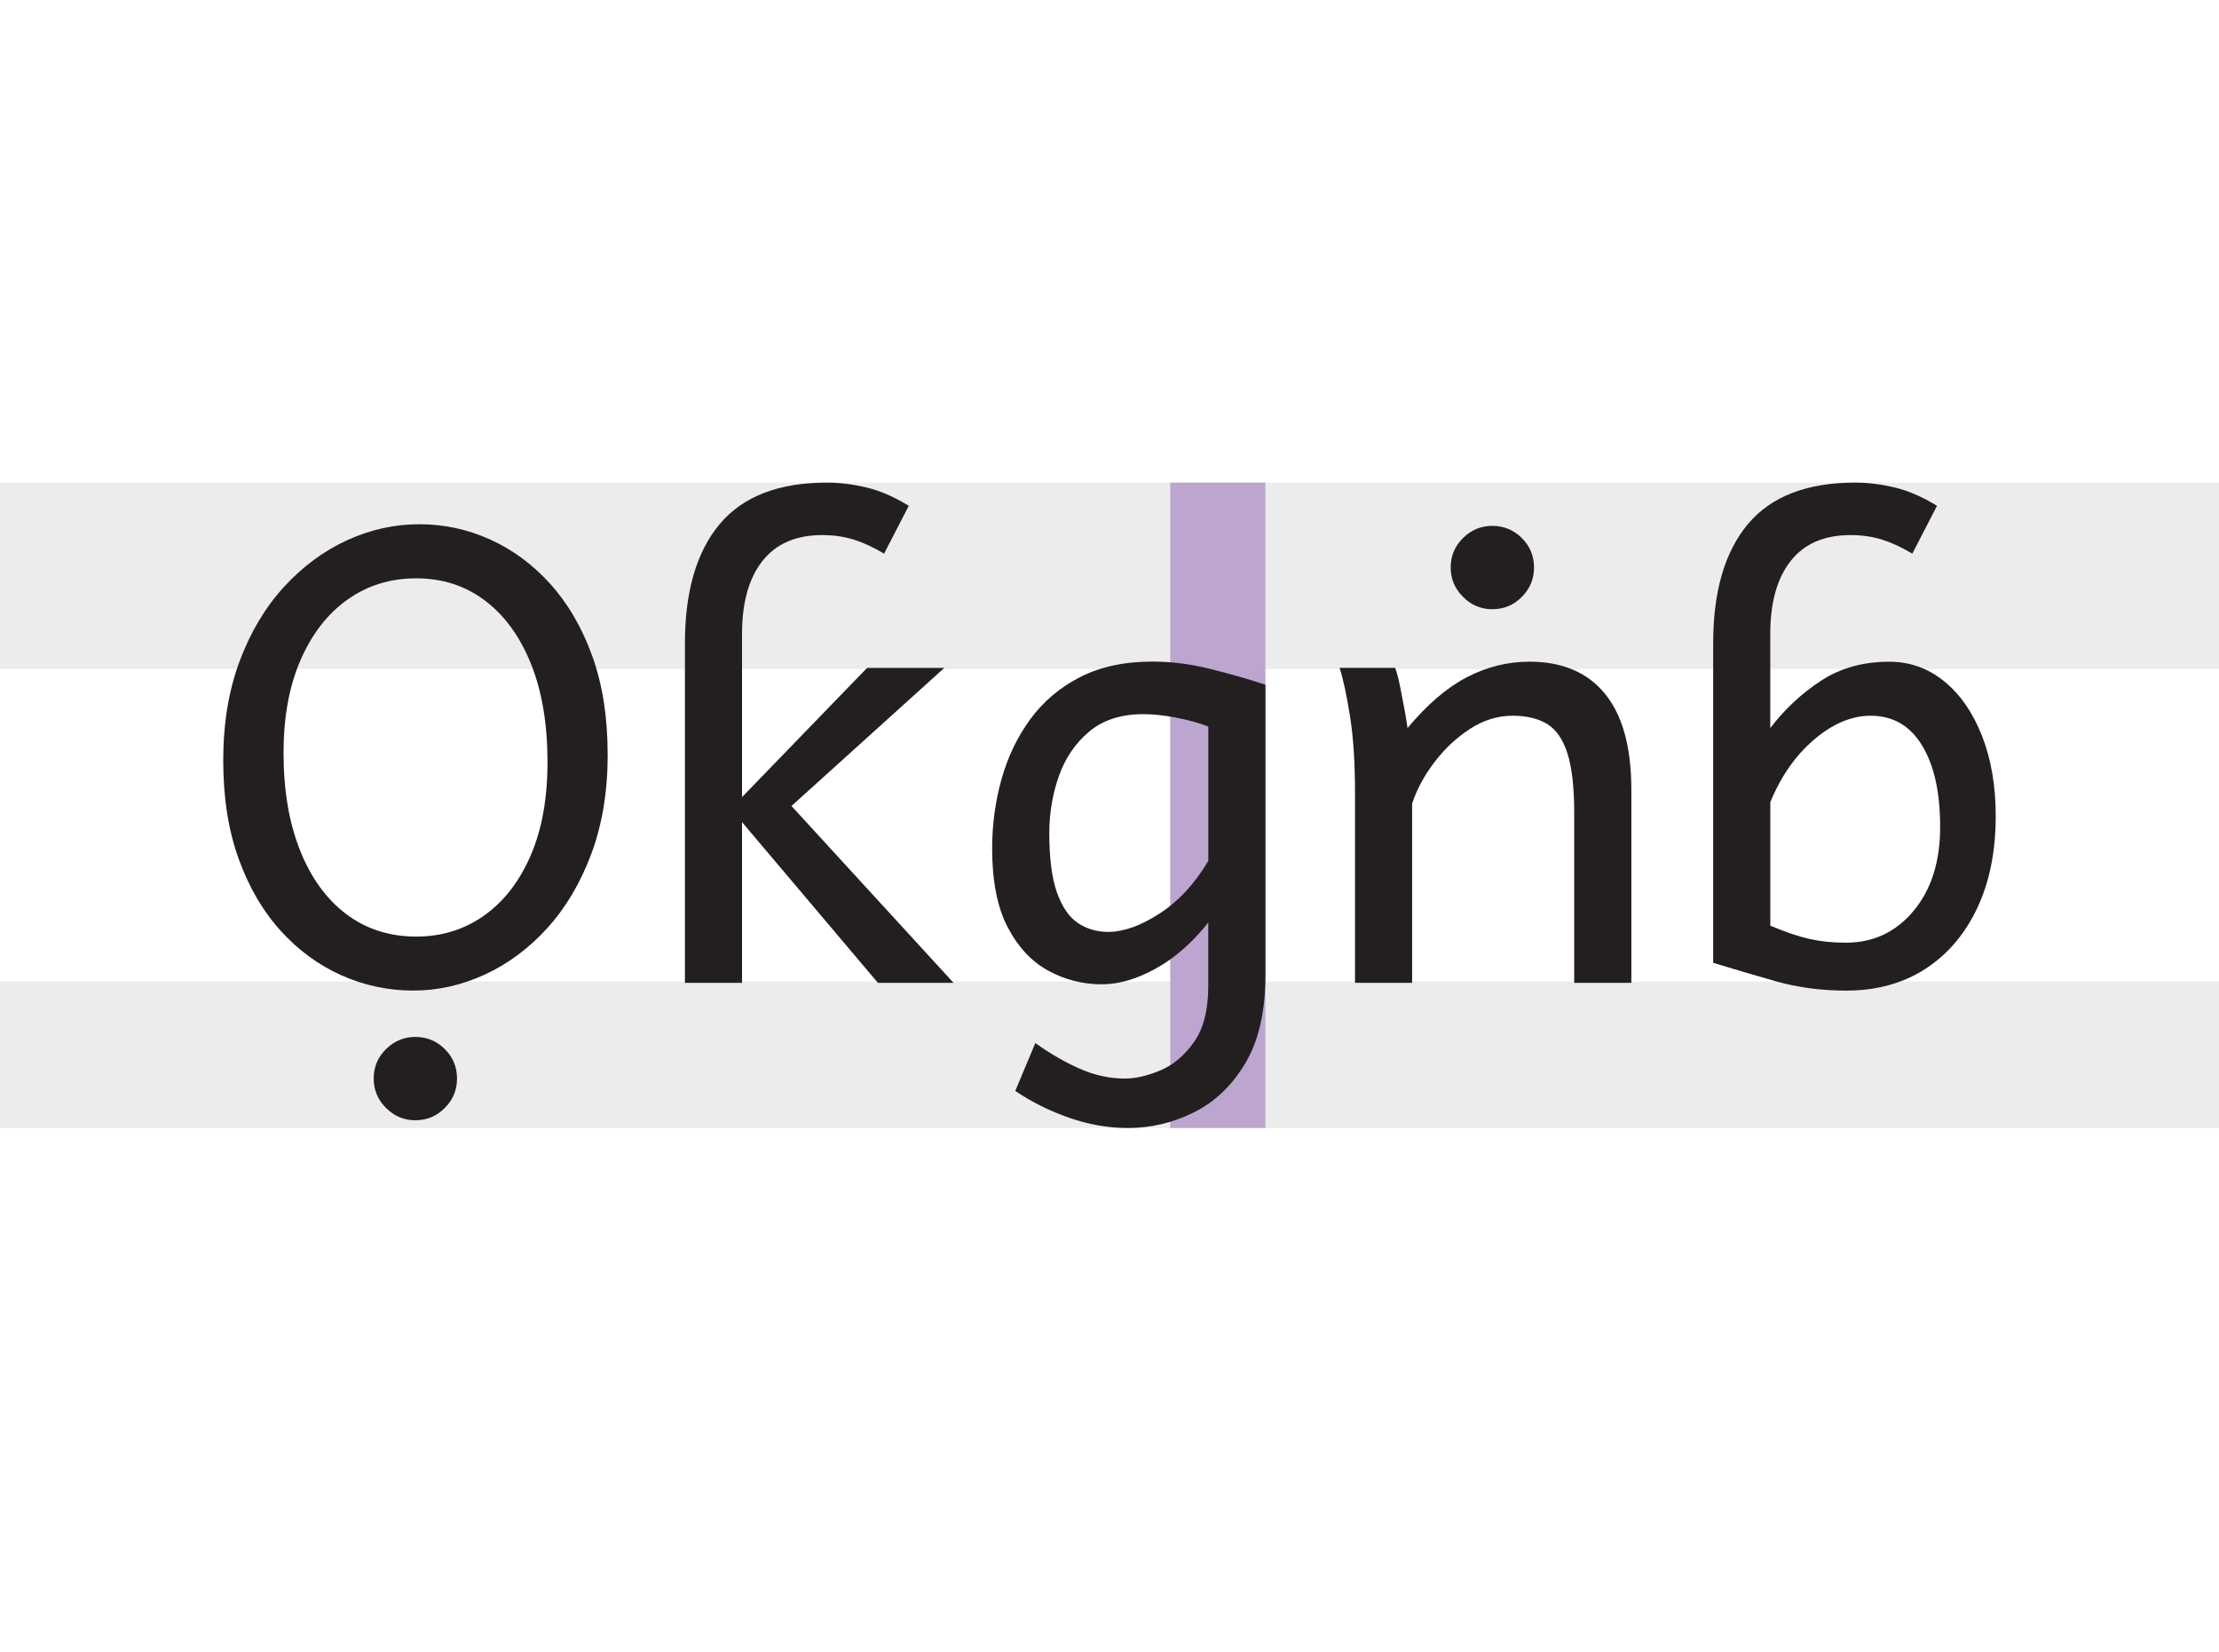 <?xml version="1.0" encoding="UTF-8"?> <svg xmlns="http://www.w3.org/2000/svg" id="Layer_1" viewBox="0 0 450 335"><defs><style>.cls-1{fill:#fff;}.cls-2{fill:#ececec;}.cls-3{fill:#bca5cf;}.cls-4{fill:#231f20;}</style></defs><rect class="cls-1" width="450" height="335"></rect><rect class="cls-2" y="199.03" width="450" height="29.7"></rect><rect class="cls-2" y="97.86" width="450" height="37.79"></rect><rect class="cls-3" x="237.31" y="97.86" width="19.31" height="130.87"></rect><path class="cls-4" d="m123.24,152.96c0,7.51-1.11,14.24-3.32,20.16-2.21,5.93-5.19,10.95-8.92,15.06-3.74,4.11-7.95,7.25-12.65,9.42s-9.55,3.26-14.56,3.26-9.88-1.02-14.5-3.07c-4.61-2.05-8.73-5.05-12.34-9.02-3.61-3.97-6.46-8.84-8.55-14.62-2.09-5.78-3.13-12.43-3.13-19.94s1.11-14.22,3.32-20.13c2.21-5.91,5.21-10.93,8.99-15.06,3.78-4.13,8.04-7.28,12.77-9.46,4.74-2.17,9.63-3.26,14.68-3.26s9.74,1.02,14.31,3.07c4.57,2.05,8.65,5.05,12.24,9.02,3.59,3.97,6.43,8.84,8.52,14.62,2.09,5.78,3.13,12.43,3.13,19.94Zm-12.21,1.57c0-7.72-1.12-14.36-3.35-19.91-2.23-5.55-5.34-9.83-9.33-12.84-3.99-3.01-8.63-4.51-13.93-4.51s-9.92,1.44-13.96,4.32c-4.05,2.88-7.22,6.97-9.52,12.27-2.3,5.3-3.44,11.56-3.44,18.79,0,7.6,1.12,14.19,3.35,19.79,2.23,5.59,5.36,9.9,9.39,12.93,4.03,3.03,8.76,4.54,14.18,4.54,5.13,0,9.71-1.41,13.71-4.23s7.16-6.87,9.46-12.15c2.3-5.28,3.44-11.62,3.44-19.01Zm-35.25,64.18c0-2.34.83-4.33,2.5-5.98,1.67-1.65,3.65-2.47,5.95-2.47s4.33.82,5.98,2.47,2.47,3.64,2.47,5.98-.83,4.28-2.47,5.95c-1.65,1.67-3.64,2.5-5.98,2.5s-4.28-.84-5.95-2.5-2.5-3.65-2.5-5.95Z"></path><path class="cls-4" d="m184.3,102.55l-5.01,9.71c-2.17-1.29-4.23-2.24-6.17-2.85-1.94-.6-4.06-.91-6.36-.91-5.34,0-9.39,1.75-12.15,5.26s-4.13,8.43-4.13,14.78v70.76h-11.58v-68.88c0-10.48,2.35-18.52,7.04-24.14,4.7-5.61,11.95-8.42,21.76-8.42,2.55,0,5.2.32,7.95.97,2.76.65,5.64,1.89,8.64,3.73Zm-8.45,32.88h15.65l-34.38,31.06-9.77-1.63,28.49-29.43Zm-26.93,29.43l6.58-6.89,37.88,41.33h-15.34l-29.12-34.44Z"></path><path class="cls-4" d="m256.62,138.87v58.86c0,7.35-1.36,13.3-4.07,17.85-2.71,4.55-6.2,7.88-10.46,9.99-4.26,2.11-8.7,3.16-13.34,3.16-3.97,0-7.93-.69-11.9-2.07-3.97-1.38-7.62-3.19-10.96-5.45l4.07-9.71c2.96,2.13,5.96,3.86,8.99,5.2,3.03,1.34,6.08,2,9.17,2,2.17,0,4.57-.55,7.2-1.66,2.63-1.11,4.91-3.03,6.83-5.76,1.92-2.73,2.88-6.52,2.88-11.37v-12.84c-3.26,4.09-6.8,7.2-10.65,9.33-3.84,2.13-7.49,3.19-10.96,3.19-3.84,0-7.45-.92-10.83-2.76-3.38-1.84-6.13-4.77-8.23-8.8-2.11-4.03-3.16-9.36-3.16-16,0-4.8.63-9.46,1.88-13.96s3.19-8.57,5.82-12.18c2.63-3.61,6-6.47,10.11-8.58,4.11-2.11,9.03-3.16,14.75-3.16,3.8,0,7.7.5,11.71,1.5s7.72,2.07,11.15,3.19Zm-11.58,35.69v-27.24c-1.96-.75-4.16-1.36-6.61-1.82-2.44-.46-4.62-.69-6.54-.69-4.55,0-8.23,1.19-11.05,3.57s-4.86,5.41-6.14,9.08c-1.27,3.67-1.91,7.49-1.91,11.46,0,5.13.52,9.16,1.57,12.09,1.04,2.92,2.46,4.98,4.26,6.17,1.79,1.19,3.82,1.78,6.07,1.78,3.17,0,6.68-1.25,10.52-3.76,3.84-2.5,7.12-6.05,9.83-10.65Z"></path><path class="cls-4" d="m319.24,199.3v-34.44c0-5.22-.46-9.26-1.38-12.12-.92-2.86-2.3-4.84-4.13-5.95-1.84-1.11-4.17-1.66-7.01-1.66-3.01,0-5.89.9-8.64,2.69-2.76,1.8-5.17,4.06-7.23,6.79-2.07,2.73-3.56,5.52-4.48,8.36v36.32h-11.58v-38.51c0-6.14-.34-11.35-1.03-15.65-.69-4.3-1.39-7.53-2.1-9.71h11.27c.33.88.66,2.09.97,3.63.31,1.55.62,3.11.91,4.7.29,1.59.5,2.88.63,3.88,3.97-4.76,7.97-8.19,12.02-10.3,4.05-2.11,8.29-3.16,12.71-3.16,6.68,0,11.79,2.18,15.34,6.54,3.55,4.36,5.32,10.84,5.32,19.44v39.14h-11.58Zm-25.05-84.22c0-2.34.83-4.33,2.5-5.98,1.67-1.65,3.65-2.47,5.95-2.47s4.33.83,5.98,2.47c1.65,1.65,2.47,3.64,2.47,5.98s-.82,4.28-2.47,5.95c-1.65,1.67-3.64,2.5-5.98,2.5s-4.28-.83-5.95-2.5c-1.67-1.67-2.5-3.65-2.5-5.95Z"></path><path class="cls-4" d="m392.82,102.55l-5.01,9.71c-2.17-1.29-4.23-2.24-6.17-2.85-1.94-.6-4.06-.91-6.36-.91-5.34,0-9.39,1.75-12.15,5.26s-4.13,8.43-4.13,14.78v19.1c2.92-3.84,6.36-7.04,10.3-9.61s8.55-3.85,13.81-3.85c4.22,0,7.95,1.34,11.21,4.01,3.26,2.67,5.8,6.37,7.64,11.08,1.84,4.72,2.76,10.12,2.76,16.22,0,7.14-1.25,13.36-3.76,18.66-2.5,5.3-6.02,9.41-10.55,12.34-4.53,2.92-9.88,4.38-16.06,4.38-5.05,0-9.81-.64-14.28-1.91-4.47-1.27-8.68-2.51-12.65-3.73v-64.81c0-10.48,2.35-18.52,7.04-24.14,4.7-5.61,11.95-8.42,21.76-8.42,2.55,0,5.2.32,7.95.97,2.76.65,5.64,1.89,8.64,3.73Zm-33.81,60.11v25.05c3.09,1.29,5.75,2.19,7.98,2.69,2.23.5,4.69.75,7.36.75,5.55,0,10.12-2.15,13.71-6.45,3.59-4.3,5.39-9.98,5.39-17.03s-1.22-12.47-3.66-16.5c-2.44-4.03-5.92-6.04-10.43-6.04-3.88,0-7.71,1.62-11.49,4.85-3.78,3.24-6.73,7.46-8.86,12.68Z"></path></svg> 
